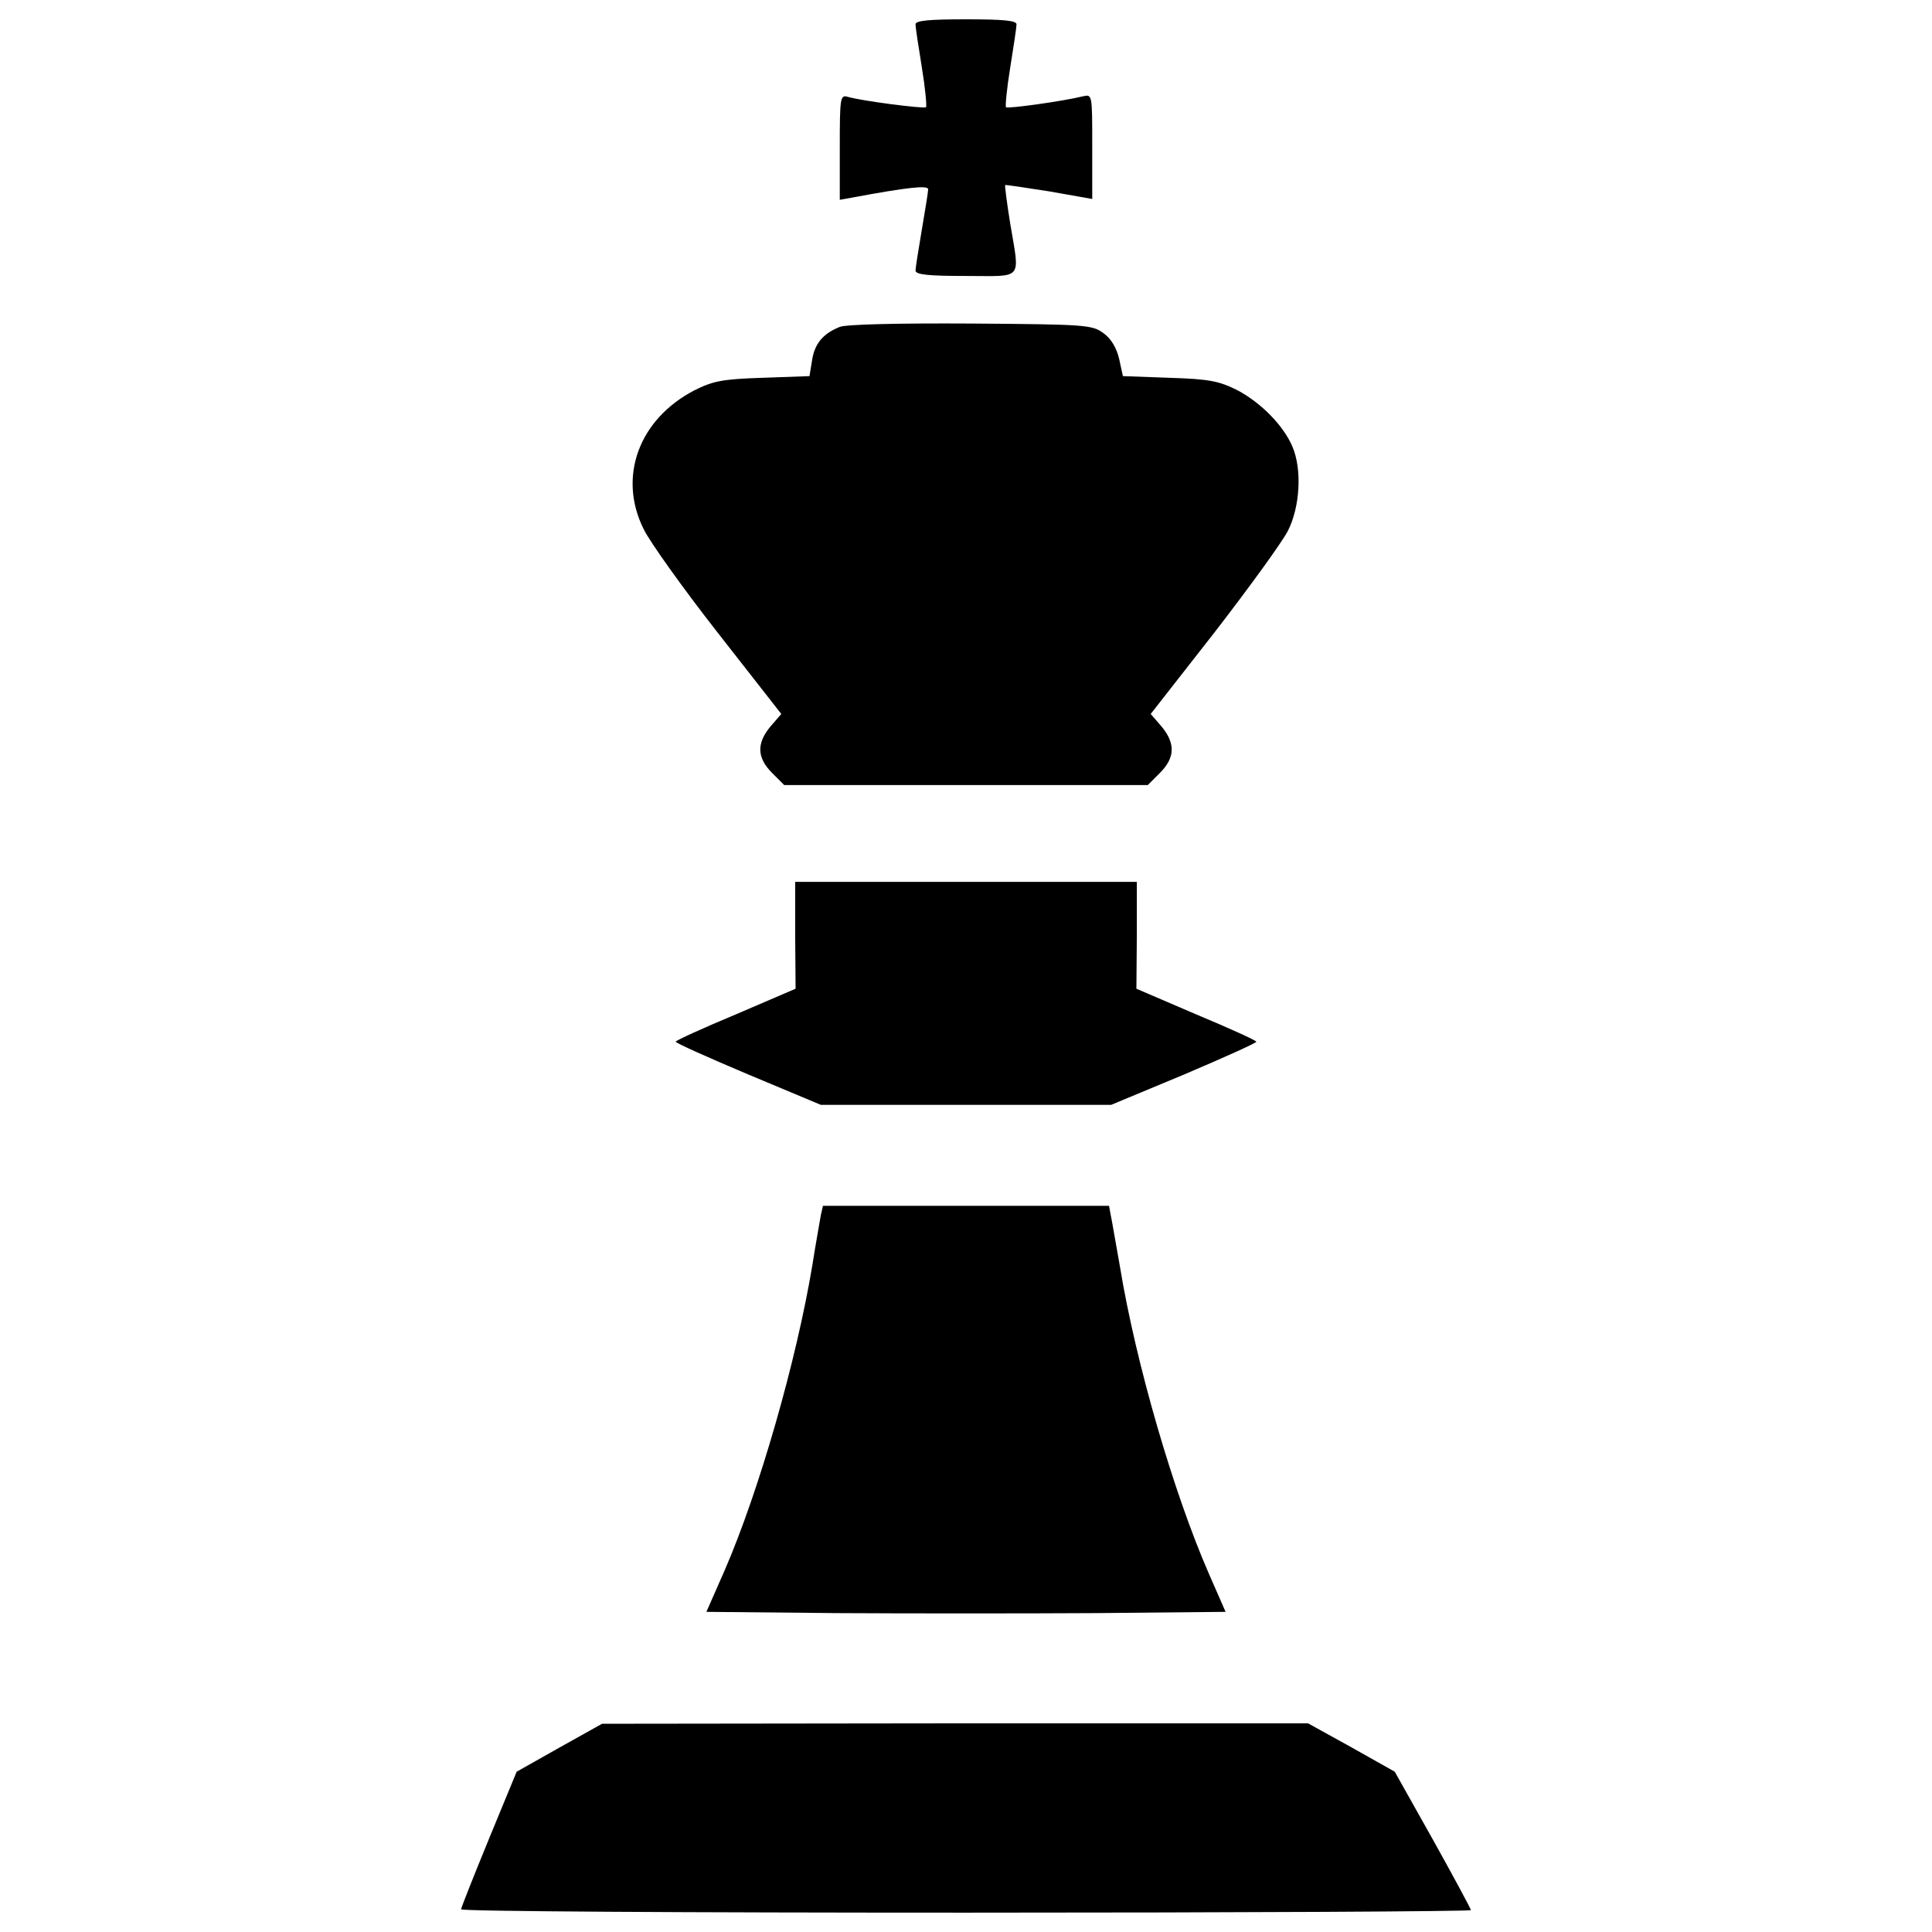 <?xml version="1.0" encoding="utf-8"?>
<!-- Svg Vector Icons : http://www.onlinewebfonts.com/icon -->
<!DOCTYPE svg PUBLIC "-//W3C//DTD SVG 1.1//EN" "http://www.w3.org/Graphics/SVG/1.1/DTD/svg11.dtd">
<svg version="1.1" xmlns="http://www.w3.org/2000/svg" xmlns:xlink="http://www.w3.org/1999/xlink" x="0px" y="0px" viewBox="0 0 1000 1000" enable-background="new 0 0 1000 1000" xml:space="preserve">
<g><g transform="translate(0,511) scale(0.1,-0.1)"><path d="M4738.7,4983.9c0-15.2,15.2-115.4,32.7-222.1s26.1-200.4,21.8-206.9c-10.9-8.7-335.4,32.7-407.3,54.4c-37,10.9-39.2-10.9-39.2-261.3v-272.2l61,10.9c291.8,54.4,396.4,65.3,396.4,43.6c0-13.1-15.2-106.7-32.7-209.1c-17.4-102.4-32.7-198.2-32.7-211.3c0-21.8,67.5-28.3,261.3-28.3c300.5,0,278.7-28.3,228.7,272.2c-17.4,106.7-28.3,196-26.1,198.2c2.2,2.2,104.5-13.1,228.7-32.7l222.1-39.2v272.2c0,270,0,270-47.9,259.2c-106.7-26.1-389.8-65.3-398.5-56.6c-4.4,6.5,4.4,98,21.8,204.7c17.4,108.9,32.7,209.1,32.7,224.3c0,19.6-67.5,26.1-261.3,26.1C4806.2,5010,4738.7,5003.5,4738.7,4983.9z"/><path d="M4346.7,3418c-87.1-34.8-130.7-87.1-143.7-174.2l-13.1-80.6l-243.9-8.7c-209.1-6.5-257-17.4-352.8-65.3c-287.5-150.3-396.3-448.6-261.3-718.7c30.5-63.2,202.5-304.9,383.3-535.7l328.8-420.3l-56.6-65.3c-71.9-87.1-69.7-161.2,8.7-239.6l63.2-63.2H5000h940.8l63.1,63.2c78.4,78.4,80.6,152.4,8.7,239.6l-56.6,65.3l328.8,420.3c178.6,230.8,350.6,468.2,381.1,527c63.2,124.1,74.1,318,24,435.6c-45.7,108.9-161.2,226.5-283.1,291.8c-95.8,47.9-143.7,58.8-352.8,65.3l-241.8,8.7l-19.6,89.3c-13.1,56.6-41.4,104.5-80.6,132.8c-58.8,43.6-91.5,45.7-686,50.1C4642.9,3437.6,4379.3,3431.1,4346.7,3418z"/><path d="M4115.8,269L4118-7.6l-309.2-132.8c-172-71.9-311.4-135-311.4-141.6s169.9-82.7,376.7-169.9l374.6-156.8H5000h751.3l376.8,156.8c204.7,87.1,374.6,163.3,374.6,169.9s-139.4,69.7-311.4,141.6L5882-7.6l2.2,276.6v276.6H5000h-884.2V269z"/><path d="M4248.7-1179.2c-4.4-28.3-26.1-143.7-43.6-257c-82.8-498.7-276.6-1171.6-453-1578.9l-95.8-217.8l672.9-6.5c368-2.2,973.5-2.2,1343.7,0l670.7,6.5l-84.9,193.8c-182.9,418.1-378.9,1088.9-461.7,1591.9c-21.8,119.8-41.4,239.6-47.9,267.9l-8.7,47.9H5000h-740.4L4248.7-1179.2z"/><path d="M2894.1-3936.3l-219.9-124.1l-143.7-348.4c-78.4-191.6-143.7-355-143.7-363.7c0-10.9,1176-17.4,2613.3-17.4c1437.3,0,2613.3,6.5,2613.3,13.1c0,6.6-89.3,172.1-196,363.7l-198.2,352.8l-224.3,126.3L6770.5-3810H4943.4l-1827.2-2.2L2894.1-3936.3z"/></g></g>
</svg>